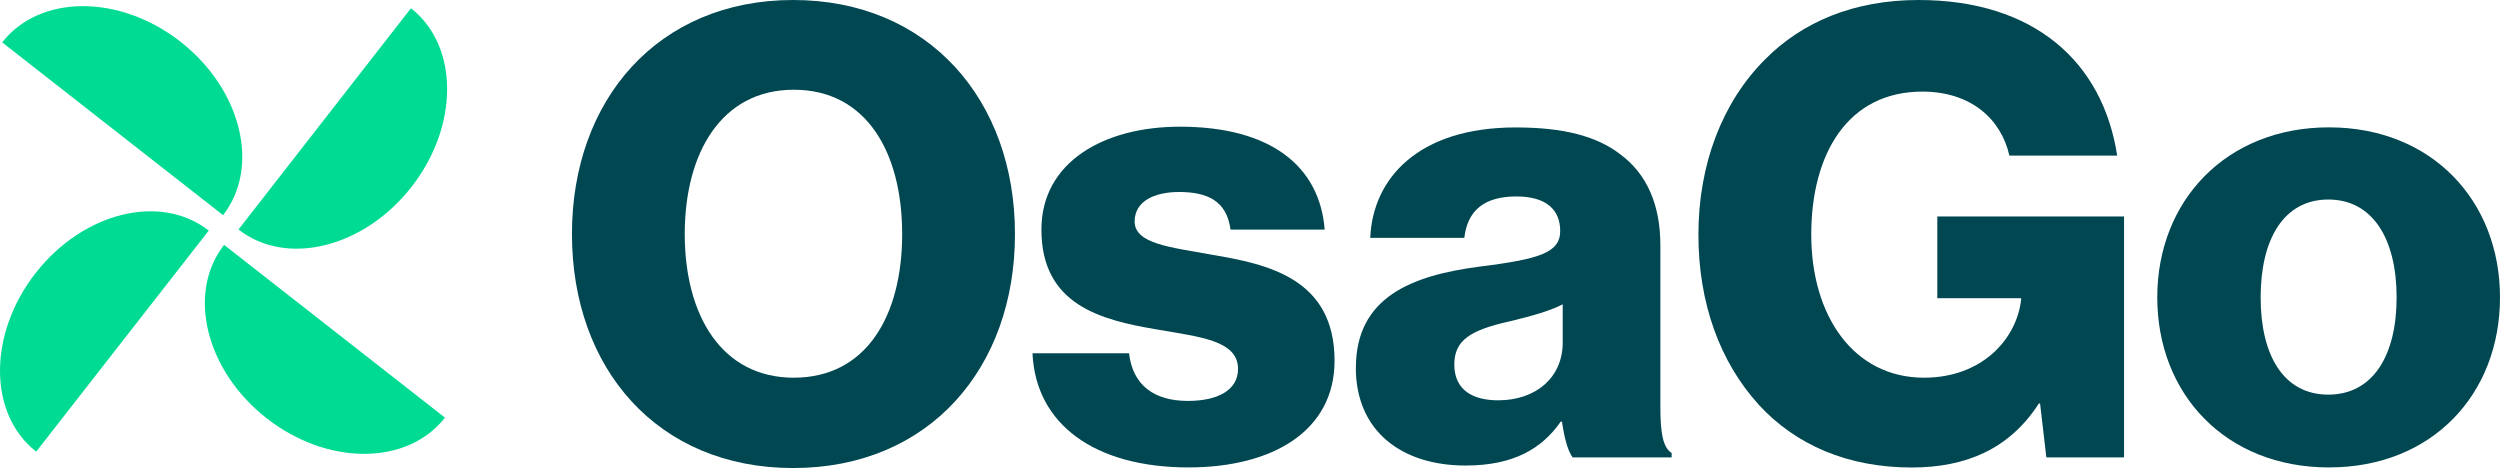 <svg width="219" height="41" viewBox="0 0 219 41" fill="none" xmlns="http://www.w3.org/2000/svg">
<path d="M38.978 36.585C35.693 40.794 28.697 40.819 23.355 36.639C18.012 32.459 16.344 25.66 19.63 21.45L38.978 36.585Z" fill="#00DB94"/>
<path d="M0.191 3.712C3.476 -0.497 10.472 -0.523 15.815 3.658C21.157 7.838 22.825 14.637 19.539 18.846L0.191 3.712Z" fill="#00DB94"/>
<path d="M3.17 39.565C-1.034 36.275 -1.059 29.274 3.116 23.925C7.291 18.576 14.082 16.906 18.286 20.199L3.17 39.565Z" fill="#00DB94"/>
<path d="M35.999 0.722C40.203 4.011 40.228 11.012 36.057 16.361C31.885 21.71 25.087 23.391 20.894 20.102L35.999 0.722Z" fill="#00DB94"/>
<path d="M79.03 20.502C79.03 13.357 75.903 7.86 69.534 7.86C63.223 7.86 59.984 13.357 59.984 20.502C59.984 27.647 63.227 33.086 69.534 33.086C75.903 33.086 79.03 27.647 79.03 20.502ZM50.103 20.502C50.103 8.74 57.639 0 69.48 0C81.322 0 88.912 8.74 88.912 20.502C88.912 32.264 81.39 41 69.48 41C57.571 41 50.103 32.26 50.103 20.502Z" fill="#004752"/>
<path d="M90.447 30.944H98.902C99.23 33.746 101.096 35.12 104.06 35.12C106.751 35.12 108.452 34.132 108.452 32.318C108.452 29.793 105.048 29.515 101.315 28.855C96.43 28.029 91.228 26.713 91.228 20.116C91.228 14.178 96.719 11.098 103.362 11.098C111.319 11.098 115.61 14.561 116.042 20.116H107.793C107.465 17.591 105.761 16.819 103.293 16.819C101.096 16.819 99.395 17.641 99.395 19.401C99.395 21.378 102.58 21.656 106.146 22.312C111.085 23.138 116.907 24.404 116.907 31.604C116.907 37.757 111.471 40.946 104.114 40.946C95.883 40.946 90.721 37.155 90.447 30.944Z" fill="#004752"/>
<path d="M136.893 30.01V26.655C135.74 27.261 134.094 27.701 132.282 28.141C128.823 28.91 127.397 29.79 127.397 31.932C127.397 34.187 129.043 35.067 131.237 35.067C134.587 35.067 136.893 33.032 136.893 30.017V30.01ZM118.776 32.214C118.776 26.003 123.719 24.134 129.537 23.366C134.807 22.706 136.673 22.157 136.673 20.231C136.673 18.428 135.52 17.209 132.829 17.209C129.976 17.209 128.549 18.475 128.272 20.837H120.033C120.253 15.614 124.259 11.164 132.768 11.164C136.994 11.164 139.847 11.935 141.878 13.472C144.296 15.232 145.449 17.981 145.449 21.497V35.669C145.449 37.923 145.668 39.186 146.436 39.684V40.066H137.761C137.325 39.464 137.04 38.364 136.828 36.935H136.72C135.073 39.298 132.602 40.78 128.377 40.78C122.778 40.78 118.769 37.758 118.769 32.206" fill="#004752"/>
<path d="M154.066 35.449C150.661 31.712 148.781 26.547 148.781 20.559C148.781 14.402 150.867 8.963 154.599 5.226C157.852 1.923 162.409 0 168.061 0C178.148 0 184.2 5.385 185.465 13.631H176.023C175.302 10.442 172.672 8.025 168.393 8.025C161.908 8.025 158.666 13.411 158.666 20.556C158.666 27.701 162.398 33.086 168.544 33.086C173.649 33.086 176.671 29.678 177.053 26.233V26.125H169.708V18.962H186.066V40.066H179.261L178.71 35.348H178.602C176.023 39.359 172.179 40.953 167.46 40.953C161.858 40.953 157.304 38.973 154.066 35.456" fill="#004752"/>
<path d="M209.943 26.053C209.943 20.938 207.857 17.479 203.959 17.479C200.062 17.479 198.033 20.938 198.033 26.053C198.033 31.168 200.062 34.569 203.959 34.569C207.857 34.569 209.943 31.164 209.943 26.053ZM188.977 26.053C188.977 17.587 195.015 11.156 204.017 11.156C213.02 11.156 219 17.587 219 26.053C219 34.518 213.074 40.946 204.017 40.946C194.96 40.946 188.977 34.515 188.977 26.053Z" fill="#004752"/>
</svg>

